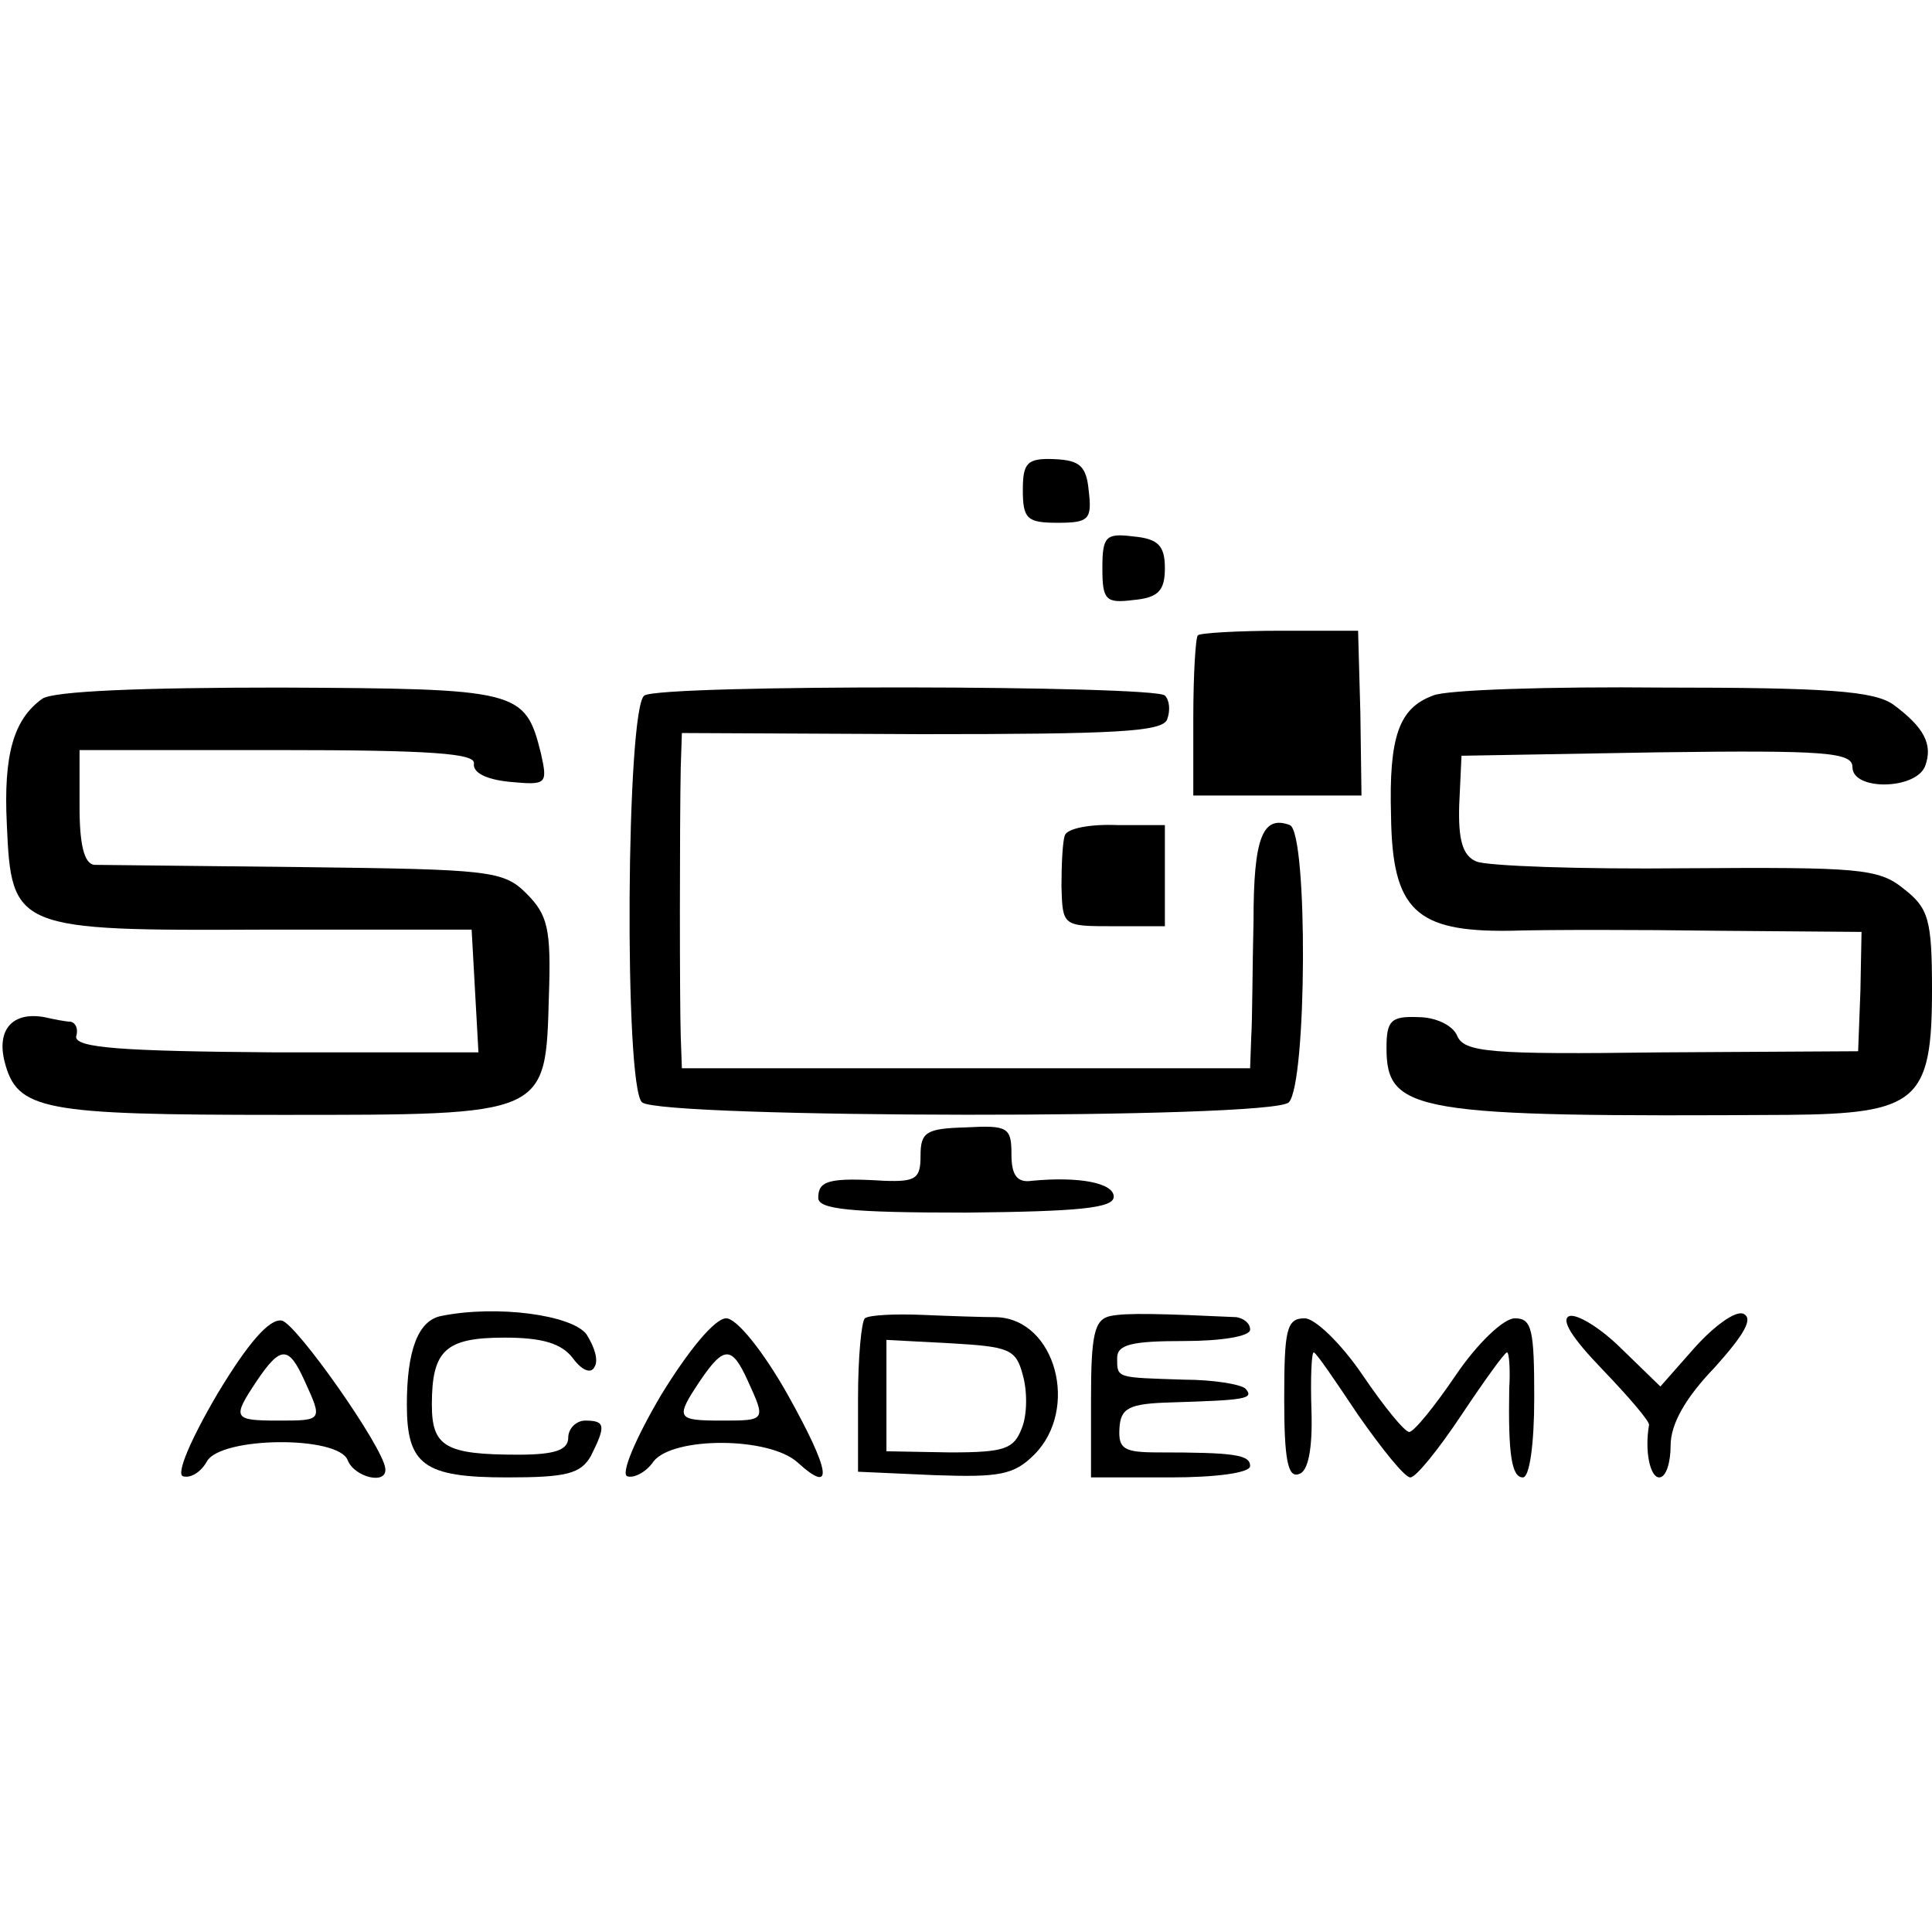<?xml version="1.0" standalone="no"?>
<!DOCTYPE svg PUBLIC "-//W3C//DTD SVG 20010904//EN"
 "http://www.w3.org/TR/2001/REC-SVG-20010904/DTD/svg10.dtd">
<svg version="1.0" xmlns="http://www.w3.org/2000/svg"
 width="170pt" height="170pt" viewBox="0 0 170 170"
 preserveAspectRatio="xMidYMid meet">
<g transform="translate(0,170) scale(0.1,-0.1)"
fill="#000000" stroke="none">
<path d="M900 1269 c0 -26 4 -29 31 -29 27 0 30 3 27 28 -2 22 -8 27 -30 28
-24 1 -28 -3 -28 -27z"/>
<path d="M970 1200 c0 -28 3 -31 27 -28 22 2 28 8 28 28 0 20 -6 26 -28 28
-24 3 -27 0 -27 -28z"/>
<path d="M1054 1141 c-2 -2 -4 -35 -4 -73 l0 -68 74 0 74 0 -1 73 -2 72 -68 0
c-38 0 -71 -2 -73 -4z"/>
<path d="M37 1085 c-25 -18 -34 -49 -31 -110 4 -93 7 -94 227 -93 l182 0 3
-54 3 -54 -178 0 c-137 1 -177 4 -176 14 2 6 0 12 -5 13 -4 0 -14 2 -23 4 -28
5 -42 -11 -35 -39 11 -43 33 -47 243 -47 236 0 233 -1 236 105 2 59 -1 71 -20
90 -20 20 -33 21 -195 23 -95 1 -179 2 -185 2 -9 1 -13 18 -13 51 l0 50 175 0
c135 0 174 -3 172 -12 -1 -8 11 -14 32 -16 32 -3 33 -2 27 25 -14 56 -19 57
-230 58 -119 0 -200 -3 -209 -10z"/>
<path d="M567 1088 c-16 -10 -18 -345 -2 -358 17 -14 554 -15 569 0 16 16 17
237 1 244 -24 9 -32 -11 -32 -84 -1 -41 -1 -87 -2 -102 l-1 -28 -250 0 -250 0
-1 28 c-1 29 -1 188 0 237 l1 30 211 -1 c170 0 212 2 216 13 3 8 2 17 -2 21
-9 9 -443 10 -458 0z"/>
<path d="M1261 1088 c-30 -11 -39 -36 -37 -106 1 -83 22 -102 104 -101 32 1
114 1 184 0 l126 -1 -1 -52 -2 -53 -173 -1 c-152 -2 -174 0 -180 15 -4 9 -19
16 -34 16 -24 1 -28 -3 -28 -27 0 -57 25 -61 353 -59 114 1 127 12 127 110 0
62 -3 72 -25 89 -22 18 -40 19 -192 18 -92 -1 -175 2 -184 6 -12 5 -16 19 -15
50 l2 43 172 3 c149 2 172 0 172 -13 0 -21 56 -20 64 1 7 19 -1 34 -28 54 -17
12 -58 15 -203 15 -100 1 -191 -2 -202 -7z"/>
<path d="M937 965 c-2 -5 -3 -26 -3 -45 1 -35 1 -35 46 -35 l45 0 0 44 0 45
-42 0 c-24 1 -44 -3 -46 -9z"/>
<path d="M810 683 c0 -20 -4 -23 -32 -22 -49 3 -58 0 -58 -15 0 -10 27 -13
130 -13 100 1 130 4 130 14 0 12 -30 18 -72 14 -13 -2 -18 5 -18 23 0 24 -3
26 -40 24 -35 -1 -40 -4 -40 -25z"/>
<path d="M388 542 c-20 -4 -30 -30 -30 -78 0 -53 15 -64 88 -64 52 0 65 3 74
19 13 26 13 31 -5 31 -8 0 -15 -7 -15 -15 0 -11 -12 -15 -44 -15 -64 0 -76 7
-76 44 0 48 12 59 64 59 33 0 50 -5 60 -18 8 -11 16 -14 19 -8 4 6 0 18 -7 29
-13 17 -79 26 -128 16z"/>
<path d="M761 540 c-3 -3 -6 -34 -6 -70 l0 -65 67 -3 c57 -2 70 0 88 18 40 40
19 119 -33 121 -12 0 -42 1 -65 2 -24 1 -47 0 -51 -3z m139 -50 c4 -14 4 -35
-1 -47 -7 -18 -15 -21 -63 -21 l-56 1 0 49 0 49 57 -3 c51 -3 57 -5 63 -28z"/>
<path d="M977 542 c-14 -3 -17 -16 -17 -73 l0 -69 70 0 c40 0 70 4 70 10 0 10
-14 12 -81 12 -30 0 -35 3 -34 21 1 18 8 22 46 23 64 2 73 3 65 12 -4 4 -29 8
-54 8 -60 2 -59 1 -59 19 0 12 13 15 59 15 32 0 58 4 58 10 0 6 -6 10 -12 11
-65 3 -97 4 -111 1z"/>
<path d="M1381 542 c-8 -3 2 -19 29 -47 23 -24 42 -46 41 -49 -4 -23 1 -46 9
-46 6 0 10 13 10 28 0 19 13 42 39 69 26 29 34 43 25 47 -7 3 -26 -11 -43 -30
l-30 -34 -34 33 c-18 18 -39 31 -46 29z"/>
<path d="M191 473 c-24 -41 -36 -70 -30 -72 7 -2 16 4 21 13 12 22 116 23 124
1 6 -15 35 -22 33 -7 -2 19 -78 127 -91 130 -11 2 -30 -20 -57 -65z m77 12
c16 -35 16 -35 -23 -35 -40 0 -41 2 -19 35 21 31 28 31 42 0z"/>
<path d="M582 473 c-23 -39 -36 -70 -30 -72 6 -2 17 4 23 13 17 22 102 22 127
-1 32 -29 29 -8 -9 60 -22 39 -45 67 -54 67 -10 0 -33 -28 -57 -67z m76 12
c16 -35 16 -35 -23 -35 -40 0 -41 2 -19 35 21 31 28 31 42 0z"/>
<path d="M1130 469 c0 -52 3 -70 13 -66 8 2 12 22 11 55 -1 29 0 52 2 52 2 0
19 -25 39 -55 21 -30 41 -55 46 -55 5 0 25 25 45 55 20 30 38 55 40 55 2 0 3
-15 2 -32 -1 -57 2 -78 12 -78 6 0 10 30 10 70 0 60 -2 70 -17 70 -10 0 -33
-22 -52 -50 -19 -28 -37 -50 -41 -50 -4 0 -22 22 -41 50 -19 28 -42 50 -51 50
-16 0 -18 -10 -18 -71z"/>
</g>
</svg>
